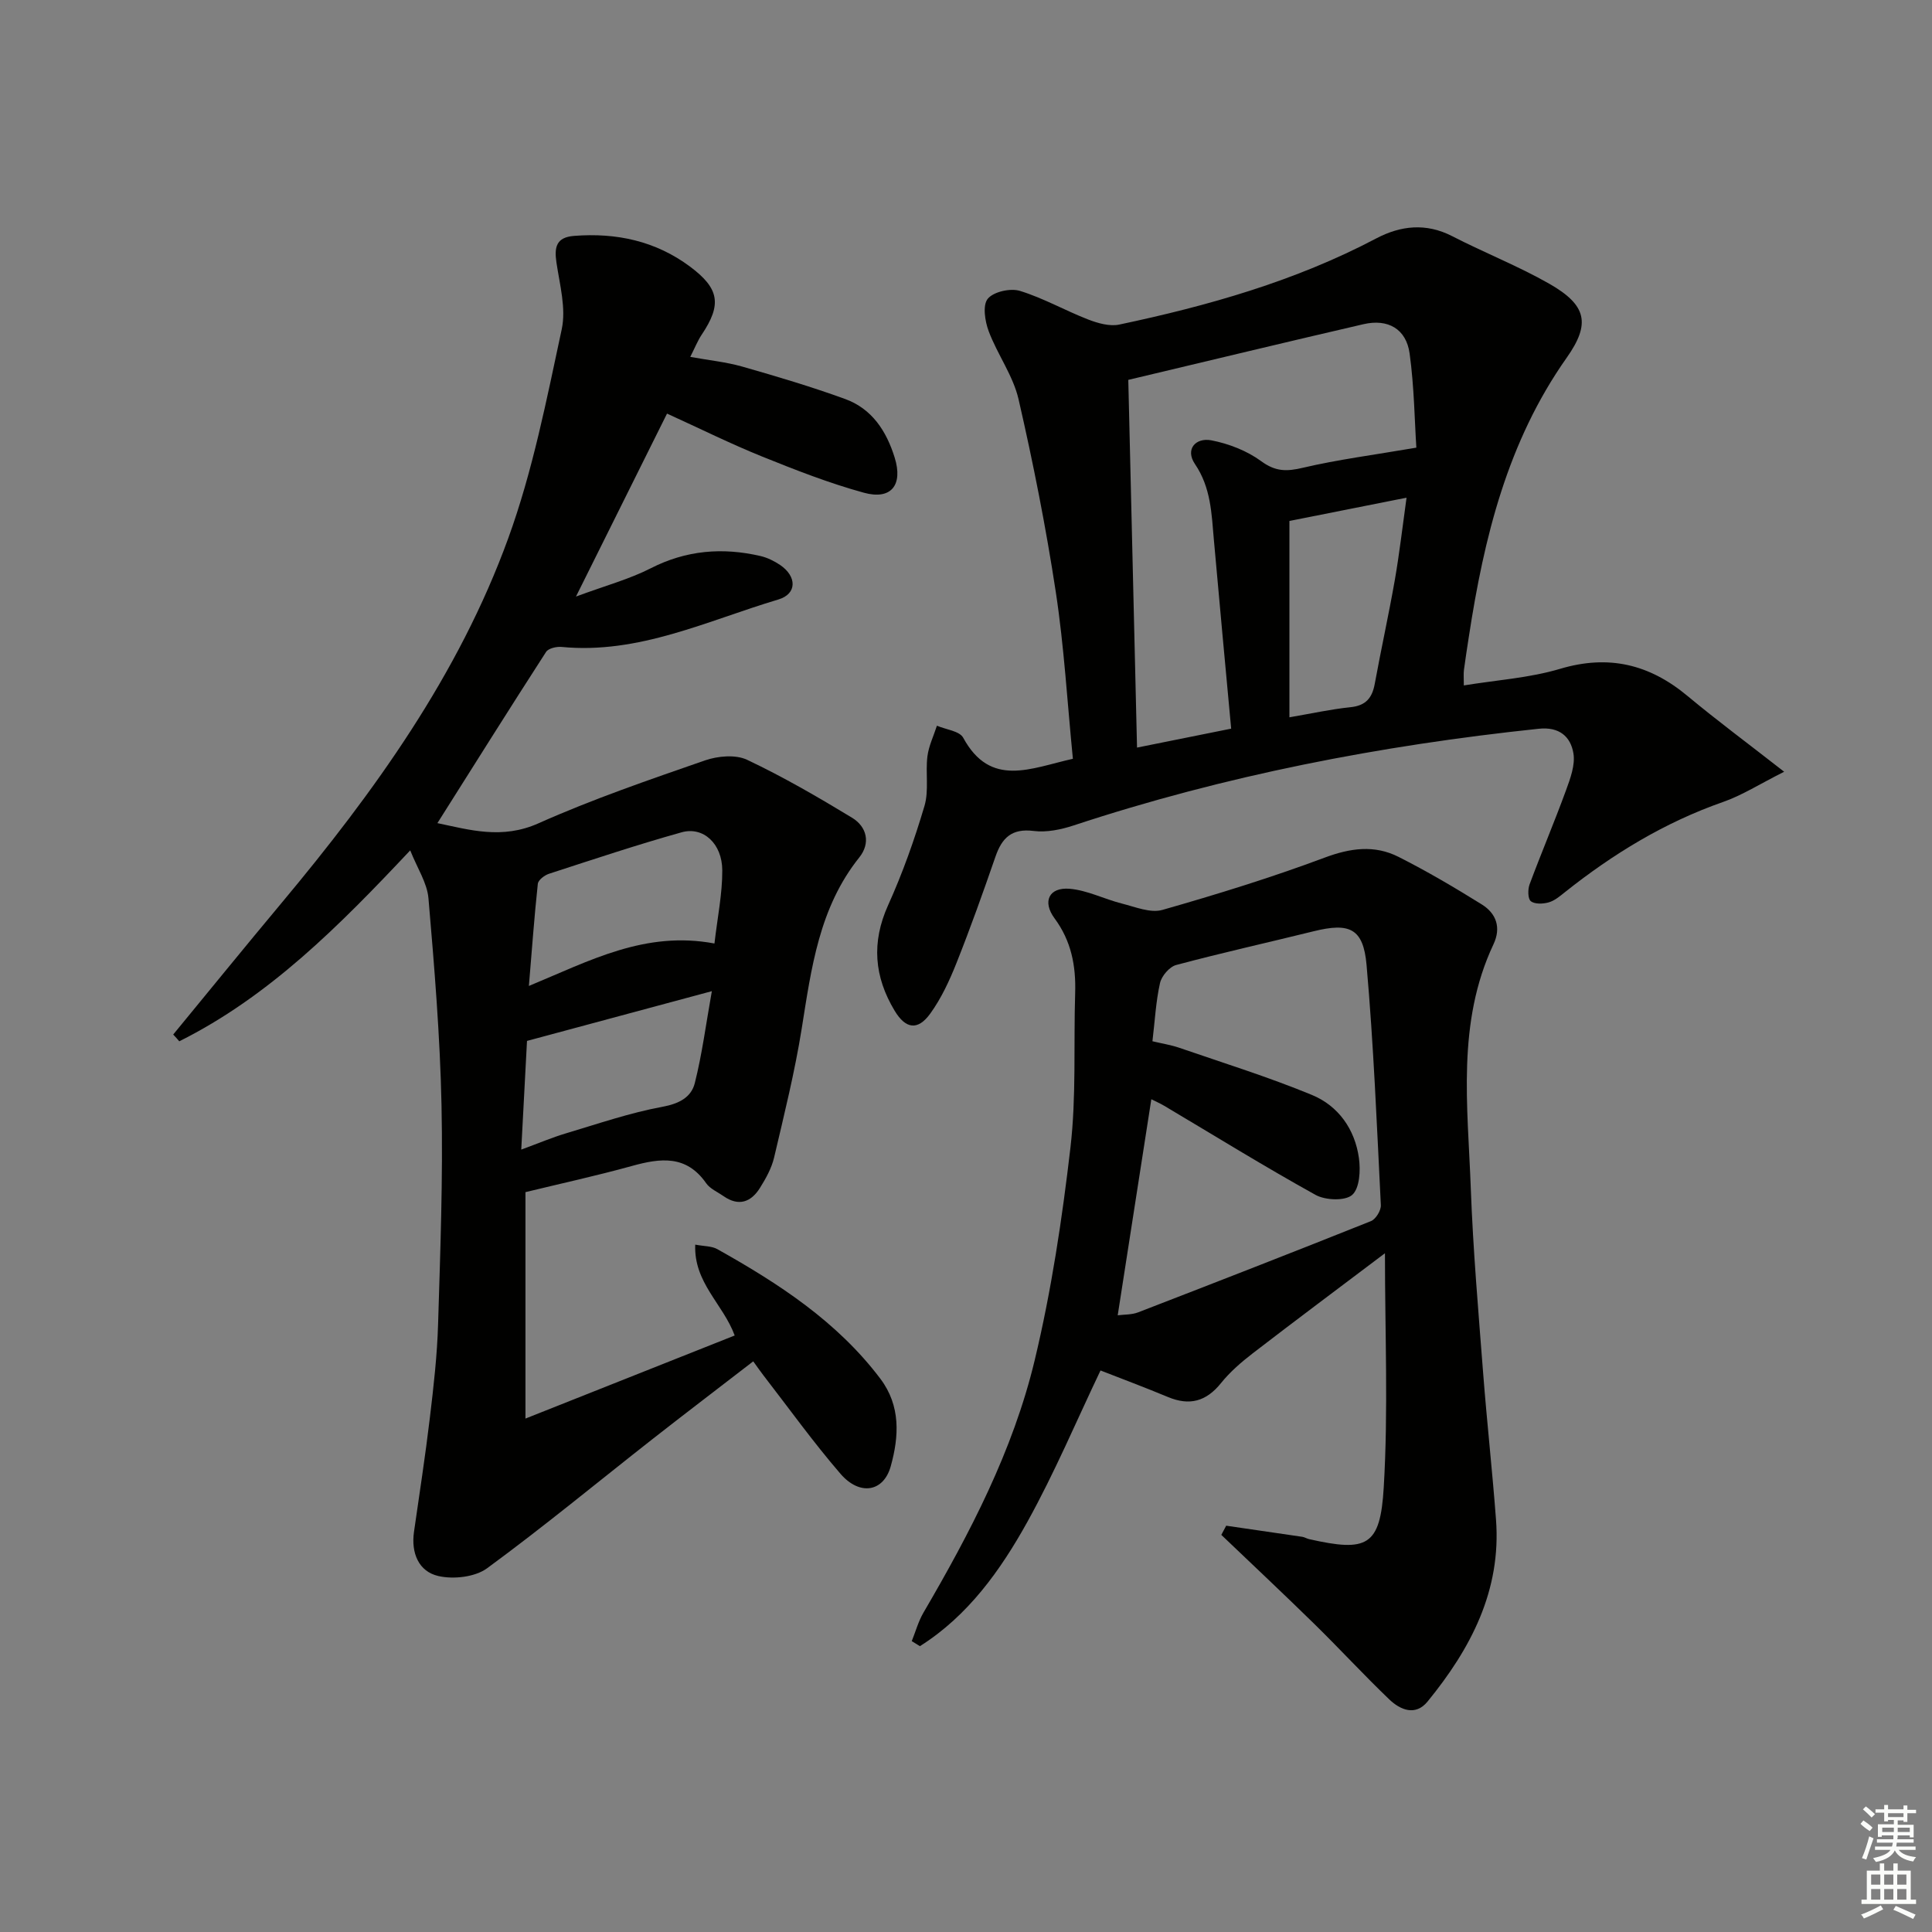 <svg enable-background="new 0 0 400 400" viewBox="0 0 400 400" xmlns="http://www.w3.org/2000/svg"><rect x="0" y="0" width="400" height="400" fill="#808080" stroke="none"/><g fill="#010100"><path d="m35.86 214.19c7.48-9.09 14.9-18.23 22.45-27.26 19.18-22.97 36.62-47.16 46.91-75.47 5.07-13.94 7.95-28.73 11.08-43.29.93-4.33-.41-9.22-1.09-13.79-.48-3.2-.06-5.25 3.63-5.54 8.77-.69 16.91 1.05 24.04 6.37 6.09 4.55 6.57 7.86 2.4 14.08-.82 1.22-1.37 2.63-2.37 4.6 3.84.7 7.39 1.05 10.77 2.01 7.16 2.04 14.31 4.17 21.3 6.71 5.54 2.02 8.54 6.61 10.25 12.12 1.76 5.65-.68 8.85-6.38 7.28-7.18-1.97-14.17-4.71-21.09-7.5-6.46-2.61-12.72-5.72-19.66-8.88-6.03 12.12-12.06 24.23-18.85 37.88 6.09-2.26 11.02-3.58 15.47-5.85 7.36-3.76 14.88-4.36 22.73-2.54 1.42.33 2.84 1.03 4.06 1.85 3.48 2.36 3.55 5.98-.36 7.15-14.69 4.37-28.87 11.37-44.88 9.82-1.05-.1-2.73.29-3.21 1.03-7.55 11.69-14.94 23.48-22.5 35.45 6.65 1.38 13.35 3.42 20.92.04 11.2-5 22.86-8.99 34.46-13.02 2.65-.92 6.33-1.26 8.72-.14 7.47 3.53 14.65 7.7 21.73 11.99 3.11 1.89 3.89 5.27 1.51 8.24-8.31 10.39-9.91 22.89-11.91 35.4-1.43 8.98-3.64 17.85-5.72 26.72-.52 2.21-1.7 4.33-2.92 6.28-1.85 2.97-4.42 3.91-7.56 1.71-1.23-.86-2.78-1.51-3.59-2.67-4.12-5.91-9.49-5.2-15.4-3.56-7.34 2.03-14.78 3.65-22.01 5.41v46.88c15.16-6.02 29.18-11.58 43.32-17.2-2.39-6.52-8.49-10.91-8.17-18.81 1.86.35 3.42.28 4.57.93 12.69 7.11 24.8 14.97 33.75 26.82 4.26 5.64 3.87 11.98 2.16 18.13-1.49 5.36-6.44 6.16-10.41 1.56-5.64-6.54-10.69-13.58-15.98-20.42-.6-.78-1.16-1.59-2.08-2.86-7.06 5.45-14.02 10.74-20.91 16.14-11.38 8.93-22.53 18.15-34.19 26.7-2.5 1.83-6.95 2.33-10.09 1.61-4.08-.93-5.67-4.76-5.05-9.13 1.13-7.88 2.35-15.75 3.29-23.65.77-6.43 1.51-12.89 1.7-19.36.46-15.13 1.03-30.27.71-45.39-.3-14.27-1.48-28.54-2.7-42.77-.27-3.2-2.32-6.26-3.78-9.94-14.8 15.75-29.24 30.25-47.81 39.53-.38-.46-.82-.93-1.26-1.4zm112.06-18.85c.62-5.38 1.64-10.26 1.62-15.14-.02-5.55-3.94-9.13-8.42-7.88-9.23 2.58-18.33 5.62-27.44 8.58-.94.3-2.25 1.3-2.33 2.09-.73 6.79-1.22 13.6-1.85 21.14 12.62-5.22 24.06-11.48 38.42-8.79zm-38.81 20.17c-.39 7.41-.77 14.59-1.19 22.5 3.66-1.34 6.39-2.51 9.21-3.35 6.64-1.98 13.24-4.26 20.02-5.51 3.45-.64 5.96-1.96 6.7-4.9 1.51-5.98 2.3-12.15 3.53-19.04-13.46 3.63-25.74 6.93-38.27 10.3z"/><path d="m222.13 157.1c-1.16-11.69-1.81-23.16-3.53-34.47-2.04-13.41-4.68-26.75-7.72-39.97-1.13-4.9-4.38-9.28-6.18-14.08-.78-2.07-1.29-5.38-.2-6.72 1.19-1.46 4.67-2.24 6.65-1.64 4.86 1.49 9.38 4.08 14.15 5.93 2 .77 4.44 1.47 6.43 1.05 18.4-3.89 36.41-8.99 53.19-17.83 5.05-2.66 10.31-3.27 15.75-.47 6.63 3.42 13.63 6.16 20.1 9.85 7.73 4.42 8.6 8.24 3.58 15.34-12.25 17.36-17.1 37.22-20.24 57.73-.35 2.3-.72 4.6-1.02 6.9-.1.81-.02 1.64-.02 3.19 6.77-1.11 13.56-1.54 19.91-3.43 10.08-3.01 18.53-.95 26.41 5.62 6.1 5.08 12.49 9.81 20 15.68-5.11 2.57-8.72 4.89-12.65 6.26-12.1 4.23-22.81 10.77-32.77 18.7-1.03.82-2.12 1.75-3.34 2.09-1.17.33-2.88.4-3.69-.25-.63-.5-.64-2.43-.26-3.47 2.43-6.53 5.16-12.96 7.55-19.5.89-2.44 1.93-5.24 1.53-7.64-.58-3.47-2.93-5.54-7.17-5.09-32.78 3.45-64.97 9.67-96.31 20.02-2.62.86-5.6 1.48-8.28 1.14-4.53-.57-6.56 1.43-7.9 5.32-2.55 7.37-5.17 14.73-8.05 21.97-1.46 3.67-3.17 7.38-5.47 10.55-2.58 3.55-5.09 3.14-7.35-.61-4.23-7.03-4.84-14.14-1.36-21.85 3-6.64 5.46-13.56 7.53-20.55.95-3.19.19-6.86.61-10.26.27-2.17 1.29-4.24 1.97-6.36 1.86.8 4.68 1.09 5.44 2.49 5.67 10.42 13.96 6.31 22.71 4.36zm11.47-78.45c.6 25.25 1.2 50.56 1.81 76.13 7.34-1.48 13.3-2.67 19.49-3.92-1.23-13.34-2.44-26.21-3.58-39.09-.48-5.44-.6-10.81-3.92-15.7-2.08-3.07.16-5.53 3.42-4.9 3.61.7 7.38 2.17 10.32 4.33 2.95 2.16 5.25 2.14 8.59 1.35 7.27-1.71 14.72-2.66 23.51-4.17-.36-5.48-.44-12.54-1.39-19.47-.7-5.14-4.51-7.26-9.56-6.09-15.96 3.69-31.89 7.54-48.69 11.53zm33.36 29.21v40.65c4.55-.78 8.57-1.67 12.63-2.09 3.18-.32 4.5-1.9 5.04-4.85 1.31-7.17 2.89-14.29 4.15-21.47.95-5.45 1.58-10.95 2.43-17.06-8.92 1.77-16.82 3.34-24.25 4.82z"/><path d="m286.74 259.47c-9.67 7.3-18.59 13.95-27.4 20.74-2.36 1.82-4.68 3.83-6.54 6.14-3.06 3.81-6.51 4.75-10.98 2.89-4.75-1.98-9.57-3.78-13.97-5.5-4.94 10.34-9.49 21.15-15.14 31.34-5.58 10.06-12.32 19.48-22.25 25.74-.56-.35-1.13-.69-1.69-1.04.79-1.97 1.36-4.07 2.41-5.88 9.68-16.56 18.56-33.58 23.04-52.27 3.47-14.46 5.69-29.3 7.41-44.09 1.22-10.53.64-21.27.97-31.91.18-5.64-.79-10.8-4.27-15.5-2.58-3.5-1.13-6.47 3.12-6.12 3.67.31 7.18 2.14 10.82 3.06 2.76.69 5.91 2.02 8.38 1.32 11.3-3.22 22.56-6.7 33.56-10.81 5.36-2.01 10.35-2.7 15.35-.17 5.9 2.98 11.62 6.35 17.24 9.85 2.98 1.86 4.04 4.78 2.41 8.24-7.66 16.26-5.32 33.5-4.7 50.5.47 12.78 1.58 25.55 2.56 38.3.78 10.11 1.9 20.19 2.66 30.3 1.12 14.72-5.24 26.76-14.18 37.7-2.48 3.03-5.61 1.75-7.91-.45-5.28-5.06-10.24-10.45-15.46-15.57-6.37-6.24-12.87-12.34-19.32-18.5.34-.63.67-1.27 1.01-1.9 5.25.76 10.5 1.52 15.75 2.3.48.07.93.37 1.41.48 12.01 2.71 14.75 1.5 15.46-10.75.95-15.9.25-31.87.25-48.44zm-48.14-43.89c2.07.49 3.85.77 5.52 1.34 9.2 3.17 18.53 6.07 27.51 9.78 5.47 2.26 8.89 7.11 9.72 13.06.36 2.53.16 6.25-1.39 7.63-1.45 1.29-5.53 1.13-7.57.01-10.59-5.87-20.9-12.25-31.32-18.44-.97-.57-2.01-1.02-2.7-1.37-2.37 15.21-4.64 29.86-6.96 44.73 1.34-.18 2.9-.1 4.22-.61 16.1-6.22 32.18-12.48 48.21-18.89 1-.4 2.1-2.2 2.05-3.3-.83-16.59-1.5-33.21-2.96-49.75-.67-7.58-3.53-8.8-10.96-6.96-9.48 2.34-19.02 4.46-28.45 6.98-1.39.37-3.02 2.27-3.35 3.73-.86 3.82-1.06 7.8-1.57 12.06z"/></g><path d="m385.2 377.6.6-.7c.6.4 1.3.9 1.9 1.5l-.6.7c-.8-.5-1.4-1-1.9-1.5zm.3 7.1c.6-1.4 1.1-2.9 1.5-4.5.3.1.6.3.9.4-.5 1.4-1 2.9-1.5 4.4zm.2-10.1.6-.6c.7.5 1.3 1.1 1.9 1.6l-.7.7c-.6-.6-1.2-1.2-1.8-1.7zm8.4-.8h.8v.9h1.8v.7h-1.8v1.8h-.8v-.3h-1.2v.9h3.3v2.6h-.8v-.4h-2.5c0 .3 0 .6-.1.8h3.4v.7h-3.5c0 .3-.1.6-.1.8h4v.7h-3.5c.7.9 1.9 1.3 3.6 1.5-.2.2-.4.5-.6.9-1.9-.3-3.2-1.1-3.8-2.3-.5 1.1-1.8 2-3.9 2.4-.2-.3-.4-.5-.6-.8 1.9-.4 3.1-.9 3.6-1.7h-3.2v-.7h3.5c.1-.2.1-.5.2-.8h-3.3v-.7h3.4c0-.2 0-.5 0-.8h-2.4v.3h-.8v-2.6h3.3v-.9h-1.2v.3h-.8v-1.8h-1.8v-.7h1.8v-.9h.8v.9h3.2zm-4.4 5.5h2.4c0-.3 0-.6 0-.9h-2.4zm1.2-3.1h3.2v-.8h-3.2zm4.4 2.2h-2.4v.9h2.5v-.9z" fill="#fbfcfa"/><path d="m389.2 385.8h.9v1.5h1.9v-1.5h.9v1.5h2.7v6h1.1v.9h-11.3v-.9h1.1v-6h2.7zm.2 8.7.5.8c-1.2.6-2.5 1.3-4 1.9-.2-.3-.3-.6-.6-.8 1.6-.6 3-1.3 4.1-1.9zm-2-4.3h1.9v-2.1h-1.9zm0 3.1h1.9v-2.2h-1.9zm2.7-3.1h1.9v-2.1h-1.9zm0 3.1h1.9v-2.2h-1.9zm2.4 1.3c1.4.6 2.7 1.2 4.1 1.8l-.5.9c-1.5-.7-2.8-1.4-4.1-1.9zm2.2-6.5h-1.9v2.1h1.9zm-1.9 5.2h1.9v-2.2h-1.9z" fill="#fbfcfa"/></svg>